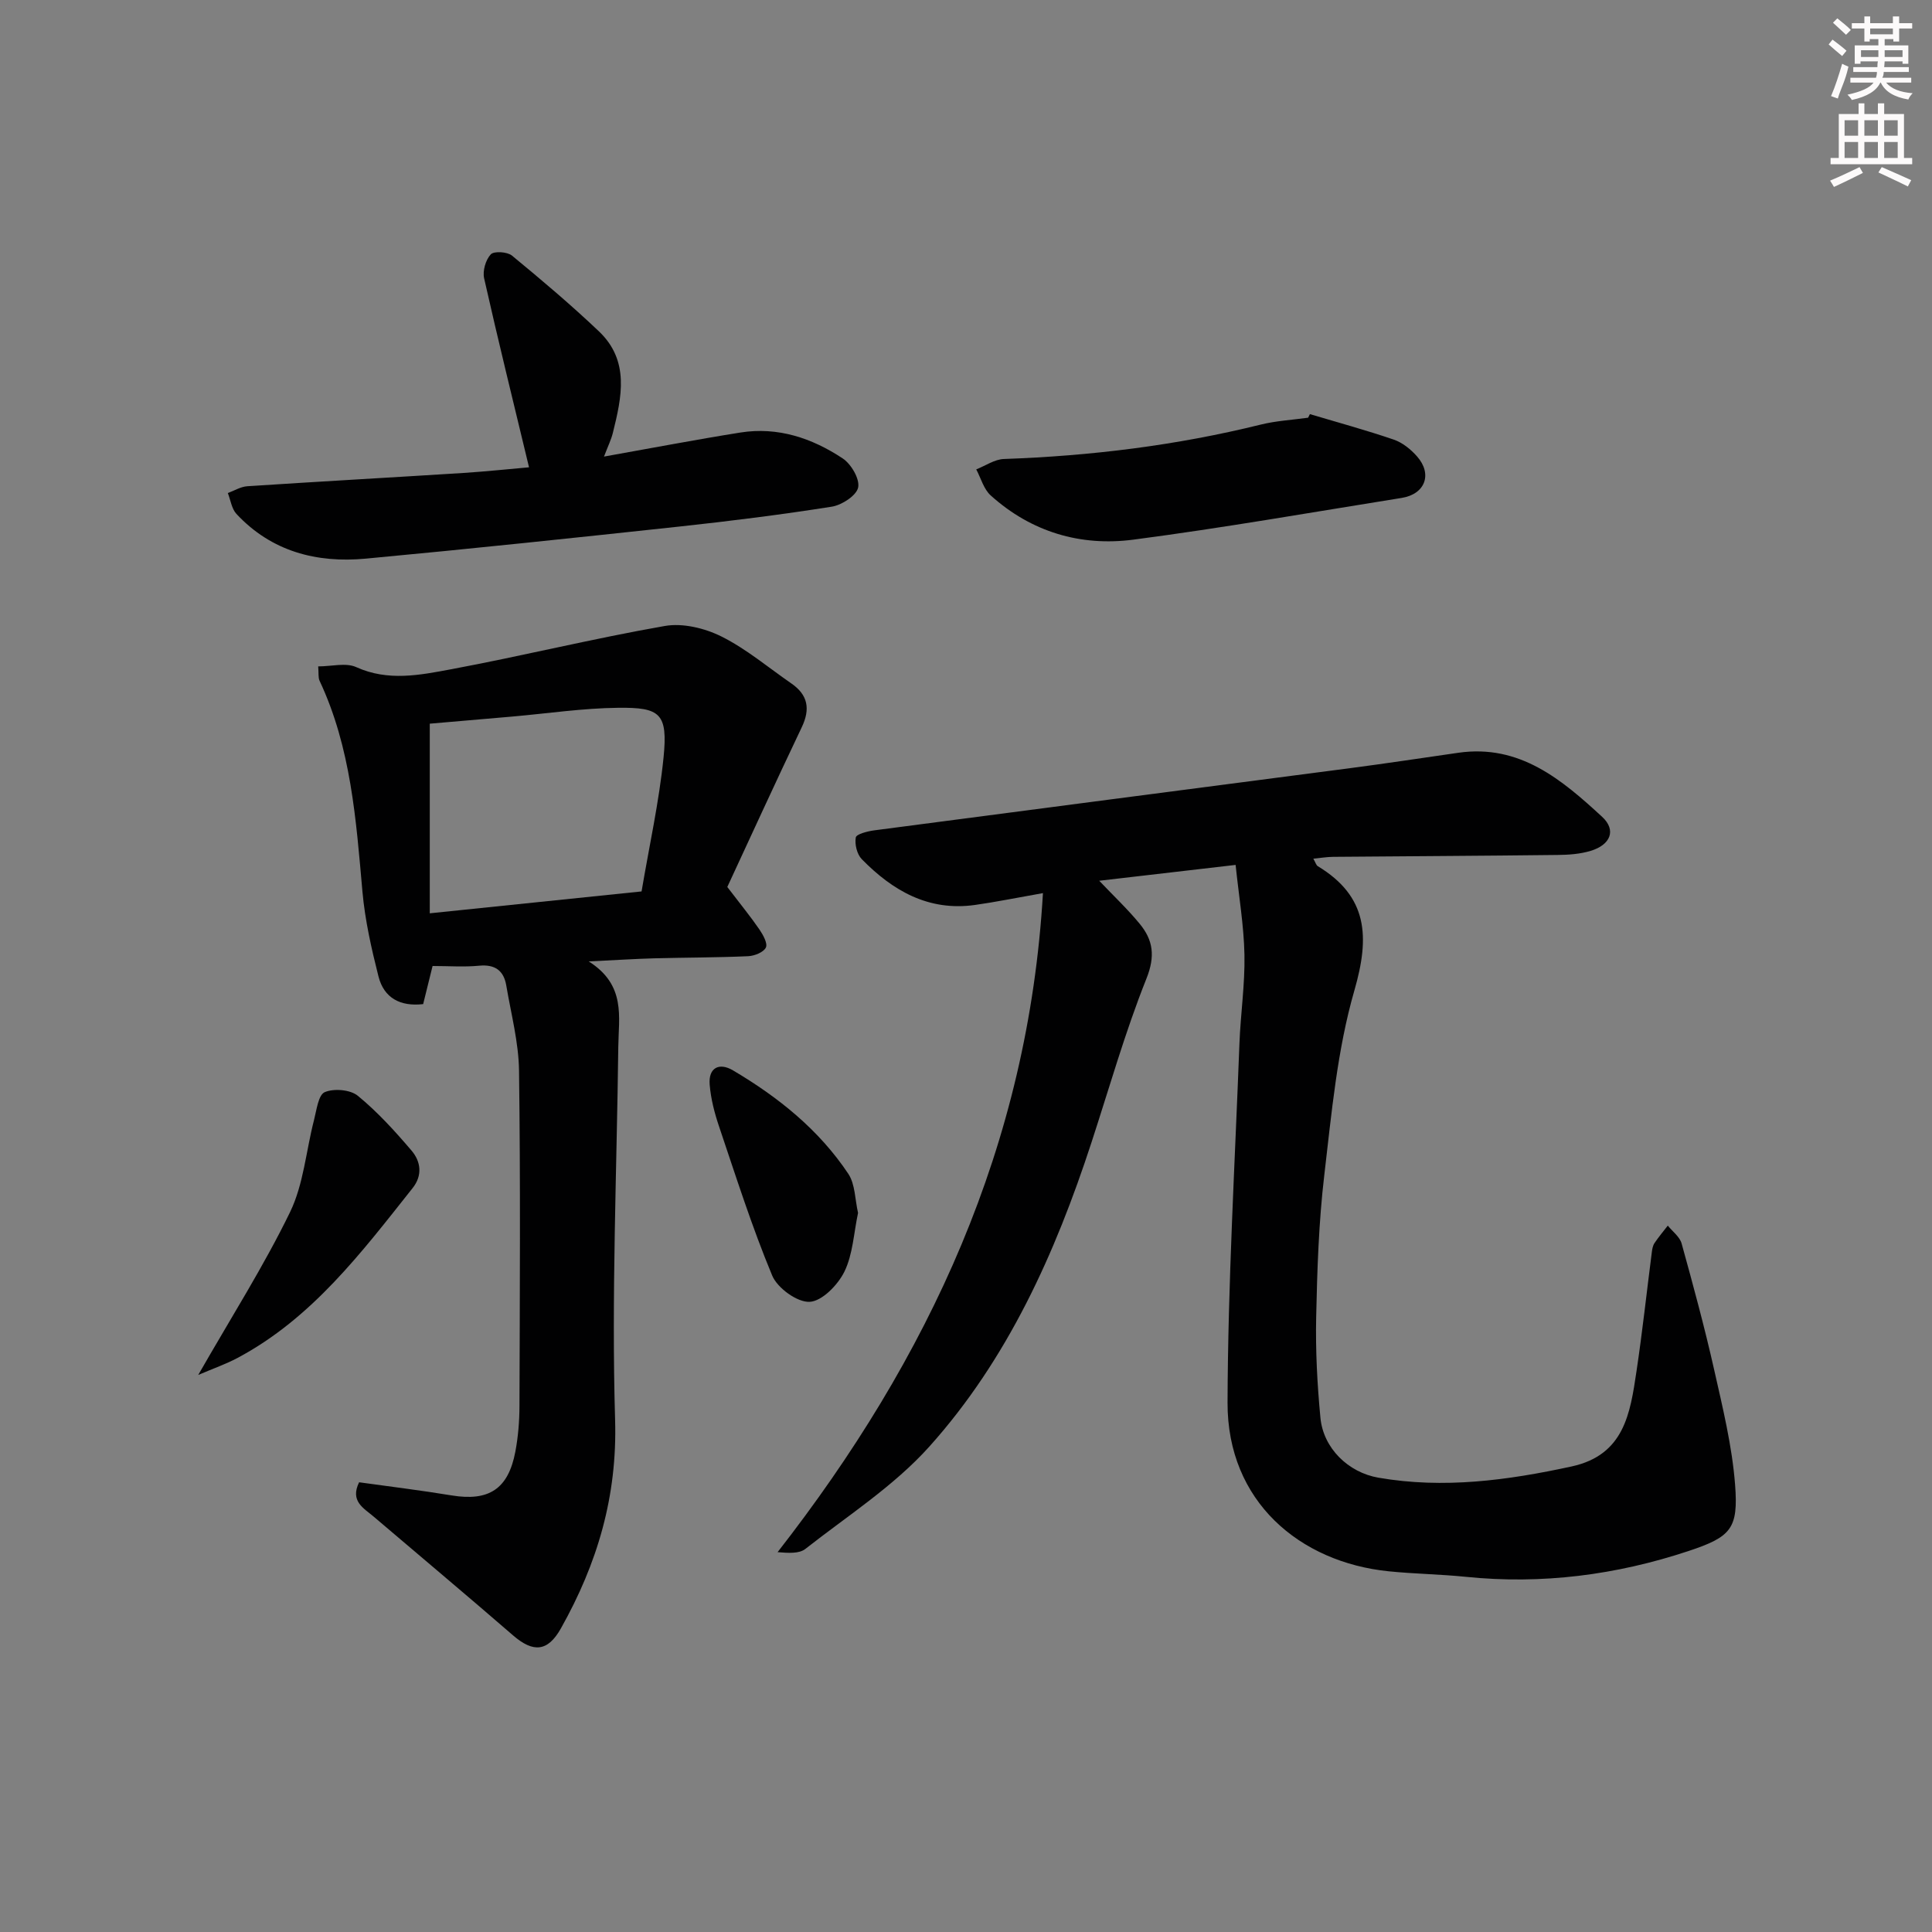 <svg enable-background="new 0 0 400 400" viewBox="0 0 400 400" xmlns="http://www.w3.org/2000/svg"><rect x="0" y="0" width="400" height="400" fill="#808080" stroke="none"/><g fill="#010102"><path d="m255.82 179.07c-9.59 1.11-18.58 2.16-28.24 3.28 3.06 3.22 5.91 5.9 8.37 8.9 2.8 3.39 3.27 6.71 1.4 11.38-4.42 11.07-7.68 22.61-11.39 33.96-7.5 22.95-17.34 44.84-33.56 62.92-7.33 8.17-16.93 14.32-25.66 21.18-1.29 1.01-3.49.85-5.75.67 31.35-40.19 51.91-84.28 54.94-136.45-5.67 1-9.85 1.86-14.06 2.45-9.6 1.36-17.05-2.94-23.45-9.48-.99-1.01-1.49-3.08-1.24-4.49.12-.7 2.41-1.28 3.78-1.47 32.93-4.34 65.86-8.6 98.79-12.91 7.41-.97 14.8-2.1 22.2-3.16 12.69-1.82 21.42 5.58 29.76 13.27 2.99 2.76 1.73 5.8-2.38 7.04-2.18.66-4.56.83-6.85.85-15.49.18-30.99.26-46.48.39-1.27.01-2.54.23-4.09.38.45.77.58 1.34.92 1.55 10.41 6.3 10.78 14.64 7.58 25.73-3.56 12.33-4.72 25.41-6.23 38.24-1.15 9.72-1.47 19.56-1.68 29.35-.15 6.96.22 13.96.88 20.89.6 6.3 5.76 11.32 12.01 12.4 13.51 2.34 26.76.55 40.01-2.33 10.9-2.38 12.12-11.02 13.41-19.65 1.23-8.21 2.12-16.46 3.18-24.69.08-.65.2-1.37.55-1.89.84-1.26 1.83-2.43 2.76-3.63.98 1.22 2.47 2.31 2.86 3.7 2.39 8.63 4.74 17.28 6.71 26.02 1.78 7.91 3.74 15.87 4.36 23.91.7 9.1-.81 10.81-9.63 13.74-14.98 4.97-30.38 6.96-46.17 5.34-5.29-.54-10.63-.6-15.92-1.14-18.41-1.87-33.42-14.46-33.36-34.92.08-24.77 1.53-49.53 2.46-74.3.23-6.14 1.16-12.28 1.04-18.41-.12-6.04-1.15-12.07-1.83-18.62z"/><path d="m74.35 306.89c6.39.89 12.8 1.67 19.16 2.72 7.69 1.26 11.72-1.3 13.19-9.07.58-3.08.84-6.27.85-9.41.07-23.15.22-46.31-.09-69.45-.08-5.89-1.65-11.77-2.64-17.64-.52-3.07-2.31-4.42-5.62-4.1-3.12.3-6.28.06-9.64.06-.69 2.77-1.31 5.29-1.95 7.89-4.74.55-8.12-1.27-9.25-5.73-1.46-5.77-2.79-11.64-3.32-17.55-1.32-14.91-2.37-29.81-8.87-43.65-.32-.69-.17-1.6-.29-2.99 2.79 0 5.73-.82 7.87.15 6.59 2.99 13.18 1.65 19.61.45 14.81-2.76 29.46-6.38 44.29-8.97 3.71-.65 8.27.46 11.72 2.18 5.16 2.58 9.68 6.41 14.47 9.72 3.45 2.38 3.96 5.29 2.15 9.08-5.54 11.62-10.89 23.33-15.41 33.06 2.85 3.74 4.86 6.18 6.63 8.77.76 1.11 1.76 2.89 1.36 3.76-.46.98-2.36 1.74-3.67 1.8-6.48.29-12.98.27-19.47.44-3.96.11-7.91.37-13.54.64 7.75 4.9 6.19 11.49 6.12 17.69-.31 25.75-1.42 51.52-.66 77.23.47 15.87-3.69 29.77-11.22 43.17-2.72 4.84-5.71 5.09-9.93 1.43-9.55-8.28-19.24-16.39-28.86-24.59-2.03-1.73-4.92-3.16-2.99-7.09zm14.63-117.8c15.23-1.57 29.37-3.04 43.85-4.53 1.59-9.42 3.62-18.51 4.55-27.72.92-9.16-.69-10.4-9.41-10.3-7.29.08-14.56 1.17-21.84 1.81-5.9.52-11.79 1.02-17.15 1.48z"/><path d="m109.53 96.75c-3.23-13.44-6.4-26.26-9.3-39.14-.34-1.53.32-3.81 1.38-4.95.66-.71 3.42-.54 4.39.26 6.15 5.06 12.24 10.21 18.01 15.69 6.4 6.09 4.71 13.62 2.88 21-.35 1.42-1.02 2.77-1.84 4.92 9.8-1.74 19-3.51 28.25-4.98 7.75-1.23 14.83 1.16 21.17 5.36 1.75 1.16 3.57 4.25 3.2 6.02-.35 1.67-3.37 3.64-5.45 3.97-10.49 1.66-21.03 2.98-31.59 4.12-21.62 2.33-43.25 4.62-64.91 6.64-10.18.95-19.52-1.48-26.77-9.26-.99-1.07-1.21-2.86-1.78-4.32 1.34-.49 2.66-1.32 4.03-1.41 14.92-.98 29.84-1.81 44.76-2.75 4.76-.31 9.53-.82 13.57-1.17z"/><path d="m271.2 85.74c5.8 1.73 11.65 3.32 17.37 5.28 1.79.61 3.51 2 4.79 3.45 3.27 3.68 1.71 7.84-3.16 8.62-18.51 2.96-36.97 6.21-55.55 8.64-10.94 1.43-21.14-1.59-29.53-9.15-1.45-1.3-2.03-3.57-3-5.4 1.91-.75 3.79-2.08 5.72-2.15 17.97-.63 35.7-2.8 53.17-7.12 3.19-.79 6.54-.97 9.82-1.43.12-.25.24-.5.37-.74z"/><path d="m41.04 284.67c6.93-12.1 13.61-22.6 19.01-33.71 2.81-5.79 3.31-12.68 4.96-19.05.53-2.06.89-5.21 2.22-5.79 1.89-.81 5.28-.53 6.84.74 4.08 3.34 7.69 7.32 11.13 11.35 1.92 2.25 2.33 5.13.22 7.78-10.56 13.3-20.8 26.94-36.27 35.17-2.35 1.25-4.91 2.14-8.11 3.51z"/><path d="m177.65 251.12c-.9 4.21-1.07 8.58-2.83 12.17-1.35 2.74-4.62 6.11-7.19 6.24s-6.68-2.85-7.76-5.45c-4.19-10.06-7.5-20.5-10.99-30.84-.95-2.8-1.71-5.75-1.95-8.68-.29-3.52 1.98-4.63 4.81-2.96 9.38 5.54 17.82 12.3 23.91 21.45 1.42 2.16 1.36 5.32 2 8.07z"/></g><path d="m378.6 9.2.8-1c.9.7 1.9 1.4 2.9 2.3l-.9 1.1c-1.1-.9-2-1.7-2.8-2.4zm.5 10.7c.9-2.1 1.6-4.3 2.3-6.7.4.2.8.4 1.3.6-.7 3.1-1.5 4.3-2.2 6.6zm.4-15.2.9-.9c1 .8 2 1.6 2.8 2.4l-1 1c-1-.9-1.9-1.8-2.7-2.5zm12.5-1.3h1.2v1.4h2.7v1.1h-2.7v2.7h-1.2v-.5h-1.8v1.3h4.9v3.8h-1.2v-.5h-3.7c0 .4-.1.9-.1 1.2h5.1v1h-5.2c0 .5-.1.9-.3 1.2h6v1h-5.2c1.1 1.3 2.9 2 5.5 2.2-.4.4-.7.8-.9 1.3-2.9-.5-4.8-1.6-5.7-3.5h-.1c-.8 1.7-2.7 2.9-5.9 3.6-.2-.4-.6-.8-.9-1.1 2.8-.6 4.6-1.4 5.4-2.5h-4.8v-1h5.3c.1-.3.2-.7.2-1.2h-4.9v-1h5c0-.4 0-.8.1-1.2h-3.6v.5h-1.2v-3.8h4.9v-1.3h-1.8v.5h-1.1v-2.7h-2.6v-1.1h2.6v-1.4h1.2v1.4h4.7v-1.4zm-6.7 8.4h3.6c0-.4 0-.9 0-1.4h-3.6zm1.9-4.7h4.7v-1.2h-4.7zm6.7 3.3h-3.7v1.4h3.7z" fill="#fcfafa"/><path d="m384.7 21.4h1.3v2.2h2.8v-2.2h1.3v2.2h4.1v9.1h1.7v1.3h-16.9v-1.3h1.7v-9.1h4.1v-2.2zm.3 13.2.7 1.2c-1.8.9-3.8 1.9-6 2.9-.2-.4-.5-.8-.8-1.3 2.4-1 4.4-2 6.1-2.8zm-3.1-6.5h2.8v-3.2h-2.8zm0 4.6h2.8v-3.3h-2.8v3.2zm4.1-4.6h2.8v-3.2h-2.8zm0 4.6h2.8v-3.3h-2.8zm3.6 1.9c2.1.9 4.1 1.8 6.1 2.7l-.7 1.3c-2.2-1.1-4.2-2-6.1-2.9zm3.3-9.7h-2.8v3.2h2.8zm-2.8 7.8h2.8v-3.3h-2.8z" fill="#fcfafa"/></svg>